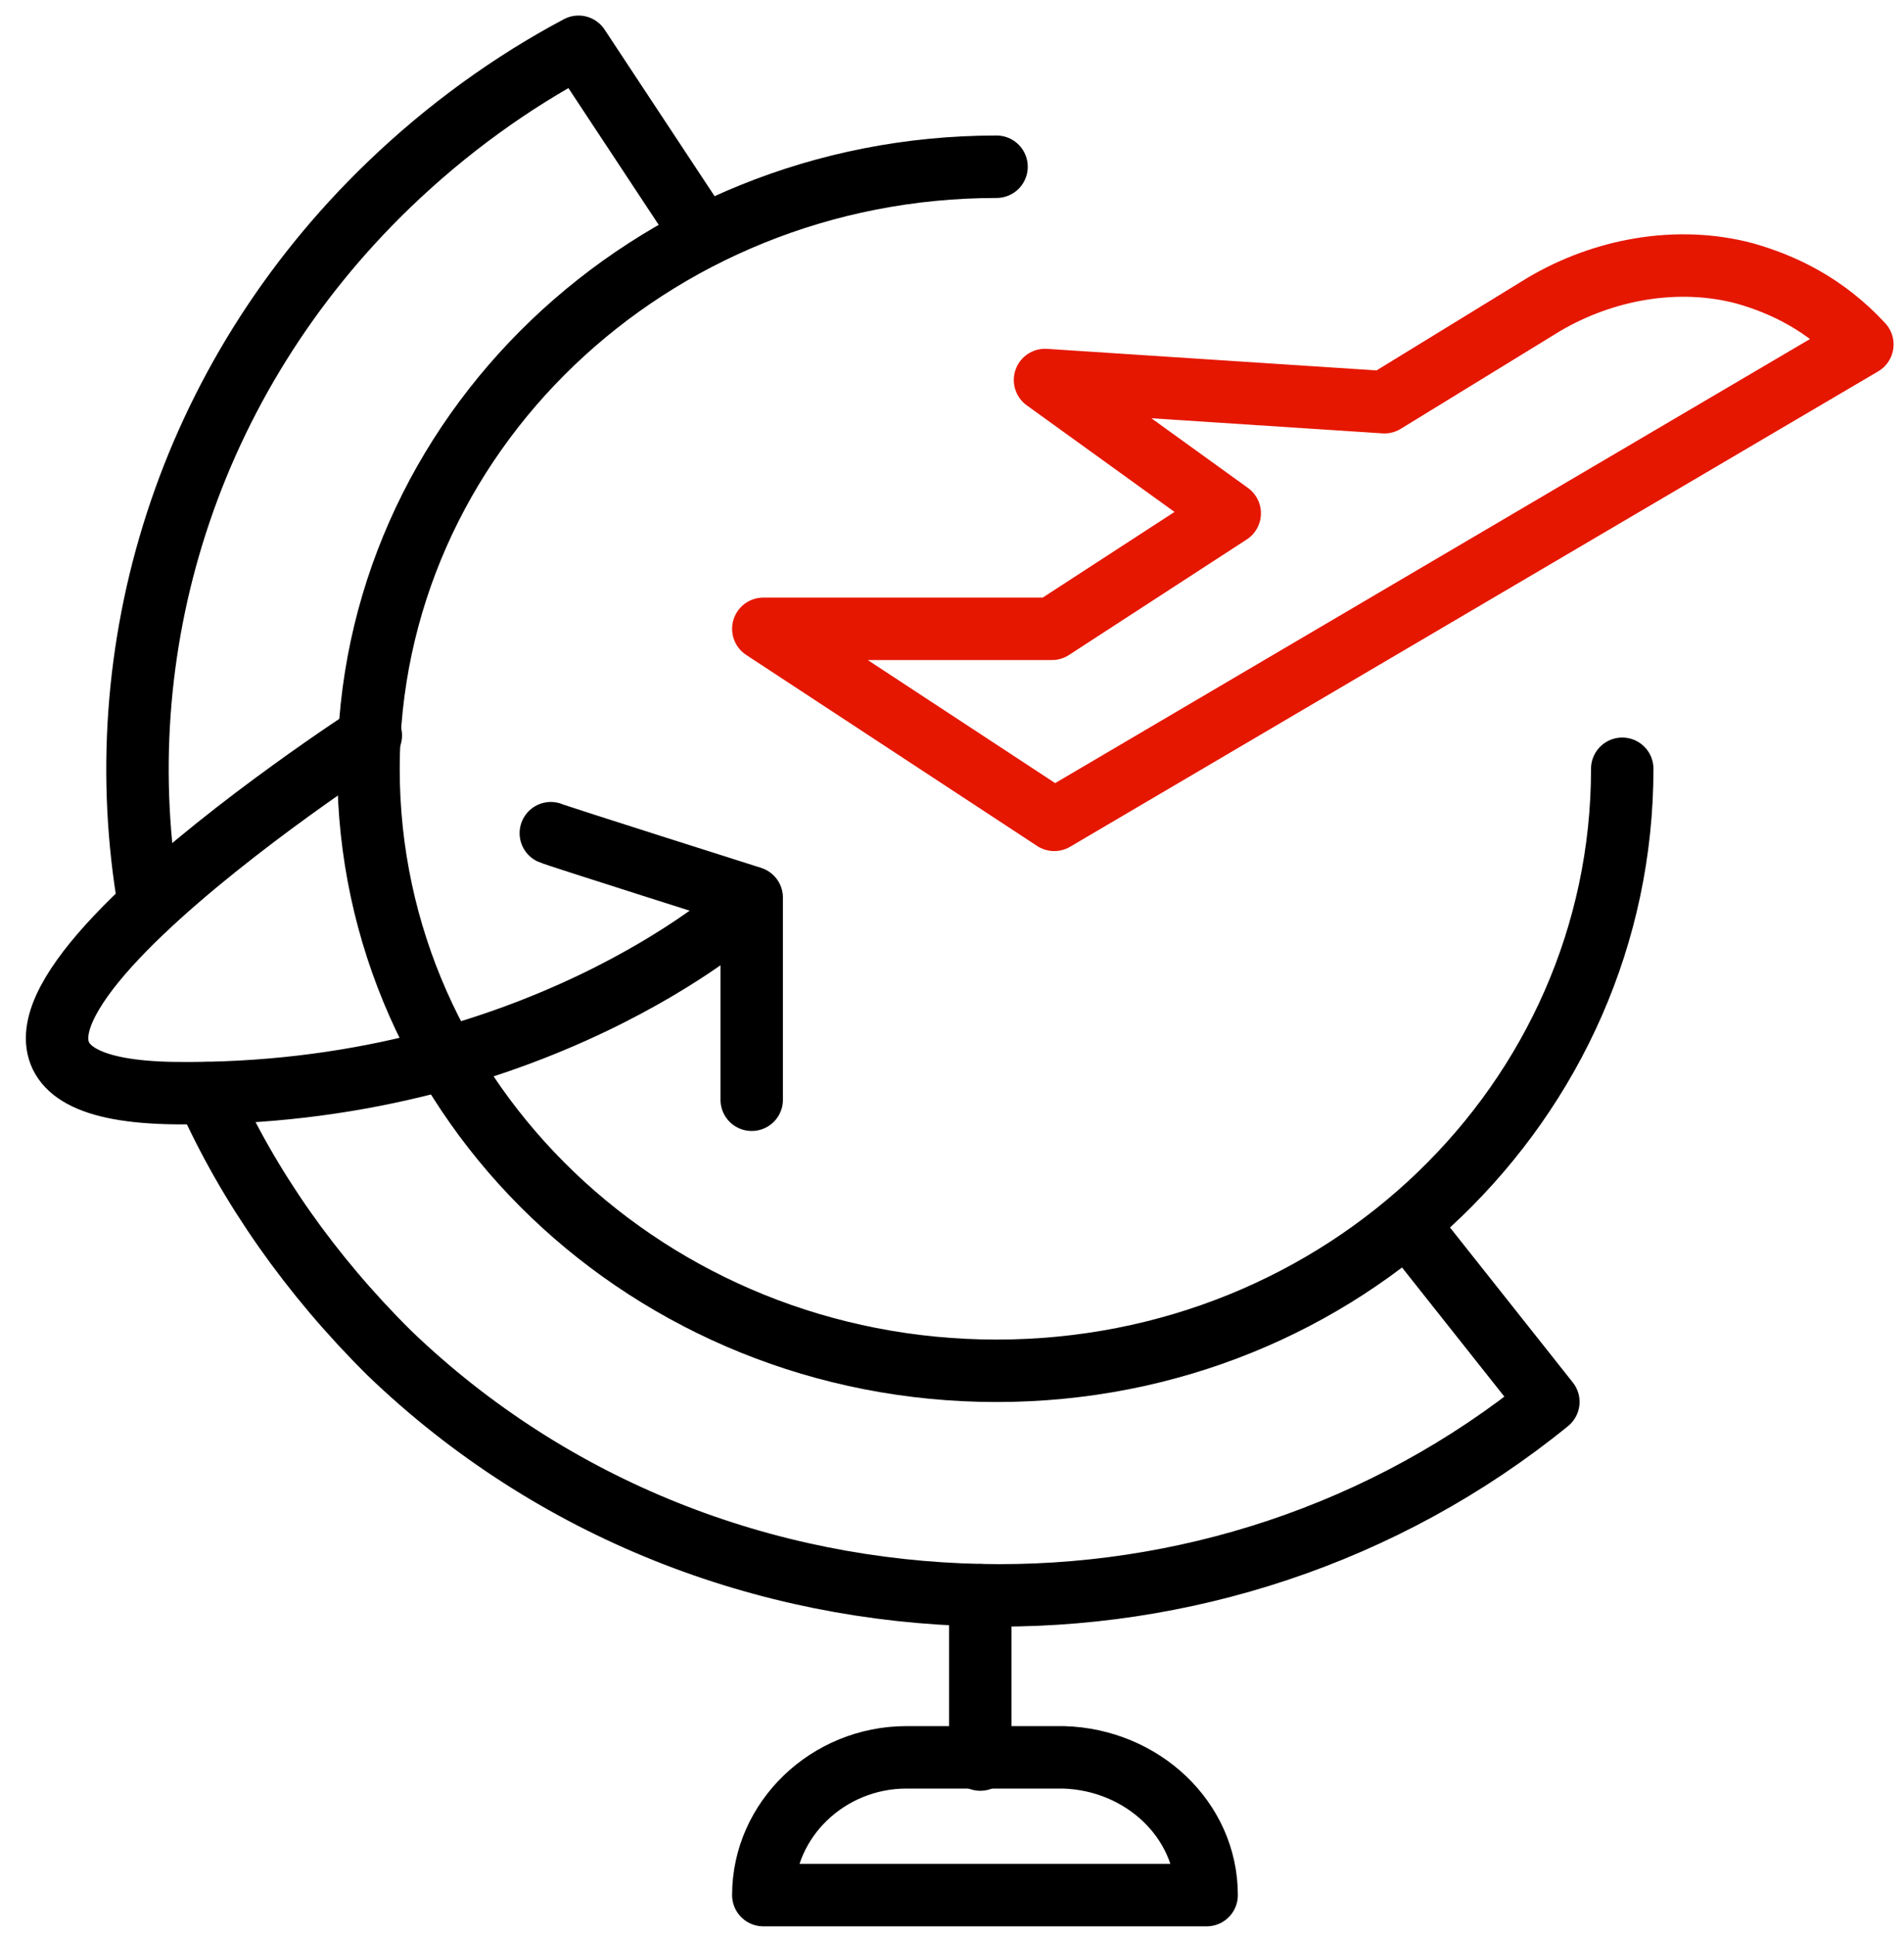 <svg width="61" height="62" viewBox="0 0 61 62" fill="none" xmlns="http://www.w3.org/2000/svg">
<path d="M51.973 24.62C51.973 35.292 43.023 43.9 31.927 43.9C20.831 43.9 11.806 35.292 11.806 24.62C11.806 13.949 20.831 5.34 31.927 5.34" stroke="black" stroke-width="2" stroke-miterlimit="10" stroke-linecap="round" stroke-linejoin="round"/>
<path d="M4.776 28.96C3.37 20.849 5.96 12.17 12.469 5.909C14.319 4.13 16.39 2.636 18.535 1.498L22.529 7.545" stroke="black" stroke-width="2" stroke-miterlimit="10" stroke-linecap="round" stroke-linejoin="round"/>
<path d="M6.628 35.007C7.959 37.995 9.957 40.84 12.472 43.33C17.724 48.381 24.529 50.943 31.409 51.085C37.844 51.227 44.354 49.164 49.606 44.895L45.094 39.204" stroke="black" stroke-width="2" stroke-miterlimit="10" stroke-linecap="round" stroke-linejoin="round"/>
<path d="M24.455 20.138H33.702L39.398 16.438L33.48 12.17L44.354 12.881L49.458 9.751C51.381 8.613 53.748 8.186 55.894 8.755C57.151 9.111 58.483 9.751 59.666 11.031L33.776 26.256L24.455 20.138Z" stroke="#E51700" stroke-width="2" stroke-miterlimit="10" stroke-linecap="round" stroke-linejoin="round"/>
<path d="M31.407 51.086V56.35" stroke="black" stroke-width="2" stroke-miterlimit="10" stroke-linecap="round" stroke-linejoin="round"/>
<path d="M38.658 60.691H24.455C24.455 58.271 26.526 56.279 29.041 56.279H34.072C36.587 56.35 38.658 58.271 38.658 60.691Z" stroke="black" stroke-width="2" stroke-miterlimit="10" stroke-linecap="round" stroke-linejoin="round"/>
<path d="M23.715 29.173C23.715 29.173 17.058 35.149 5.592 35.007C-5.652 34.865 11.88 23.553 11.88 23.553" stroke="black" stroke-width="2" stroke-miterlimit="10" stroke-linecap="round" stroke-linejoin="round"/>
<path d="M17.647 26.683C17.795 26.755 24.083 28.747 24.083 28.747V35.22" stroke="black" stroke-width="2" stroke-miterlimit="10" stroke-linecap="round" stroke-linejoin="round"/>
</svg>
